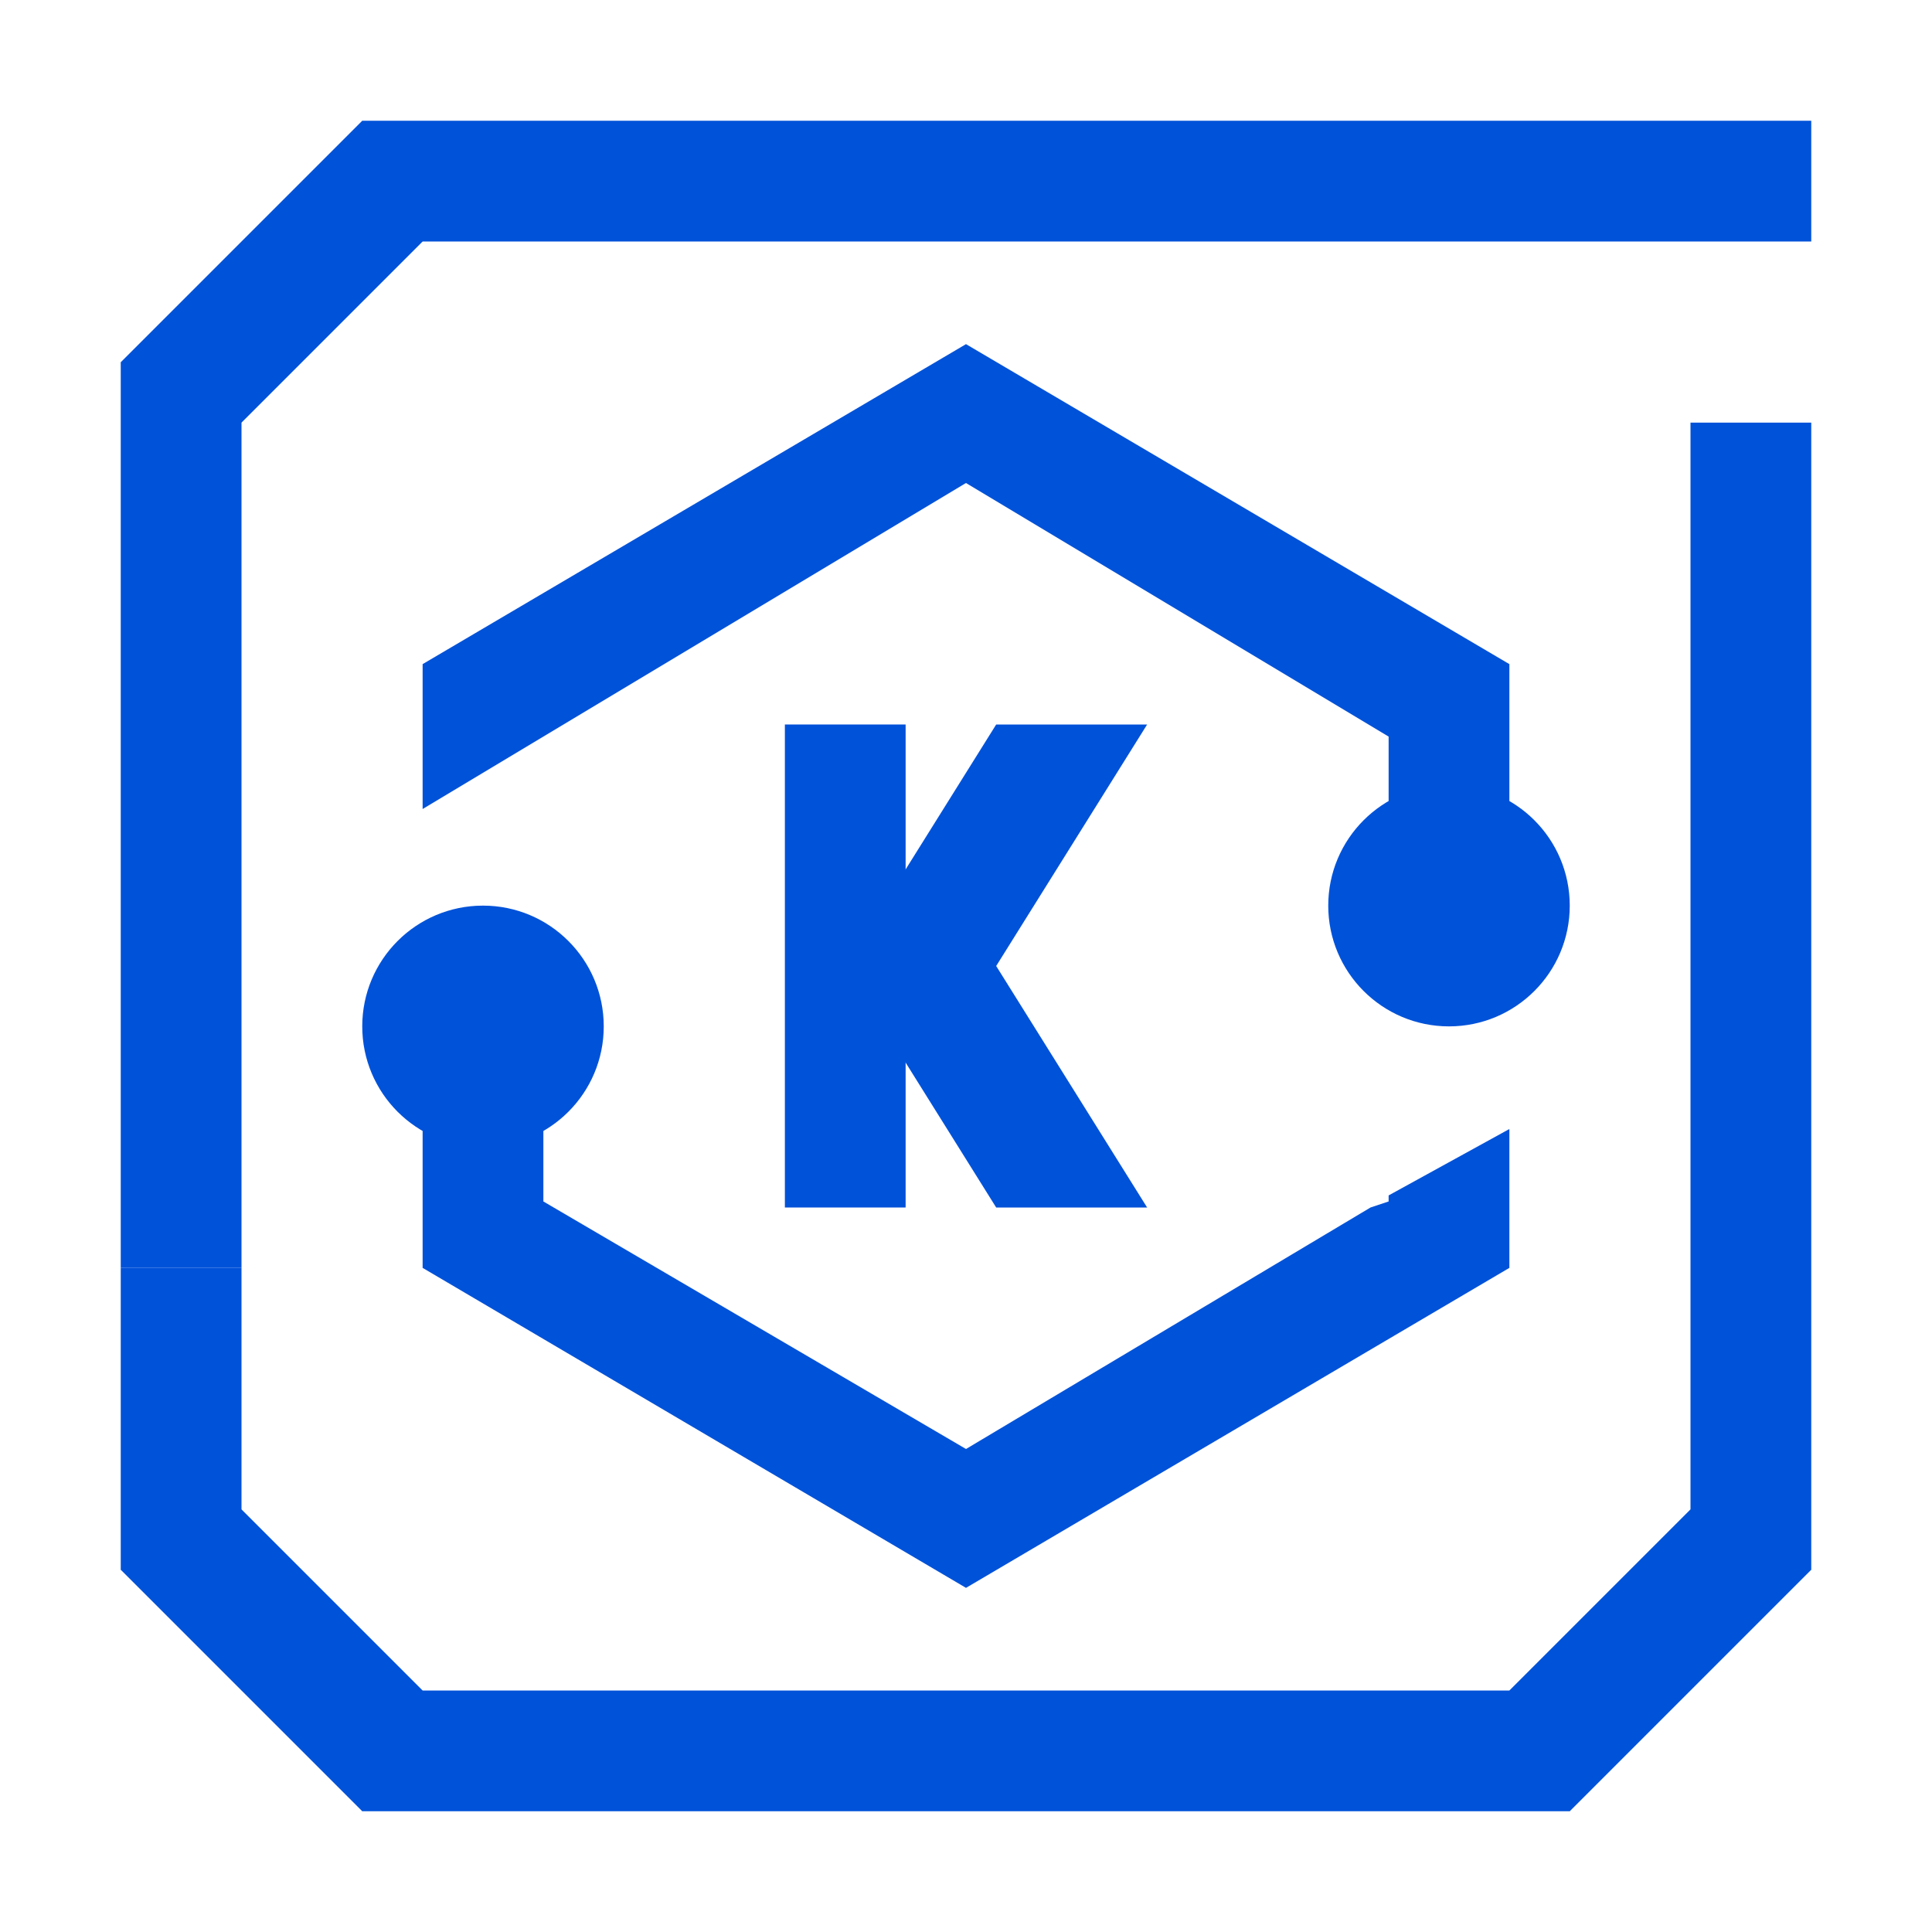 <svg xmlns="http://www.w3.org/2000/svg" width="32" height="32" viewBox="0 0 32 32"><g fill="#0052D9"><path d="M9 12.2L9 12.2 9 12.2 9 12.2 9 12.2 16 8 23 12.2 23 16.3 25 16 25 11 16 5.7 7 11 7 13.4zM23 19.8L23 19.9 22.7 20 22.7 20 22.7 20 16 24 9 19.9 9 15.6 7 16.1 7 21 16 26.3 25 21 25 18.7z"/><circle cx="8" cy="17" r="2" fill-rule="evenodd" clip-rule="evenodd"/><circle cx="24" cy="15" r="2" fill-rule="evenodd" clip-rule="evenodd"/></g><path fill-rule="evenodd" clip-rule="evenodd" fill="#0052D9" d="M13 12H15V20H13z"/><path fill="#0052D9" d="M16.5 16L19 20 16.5 20 14 16 16.5 12 19 12z"/><g><g fill="#0052D9"><path d="M6 2H30V4H6zM2 6H4V21H2z"/><path d="M6 2L2 6 4 7 7 4zM6 28H26V30H6zM2 21H4V26H2zM28 7H30V26H28z"/><path d="M6 30L2 26 4 25 7 28zM26 30L30 26 28 25 25 28z"/></g></g></svg>